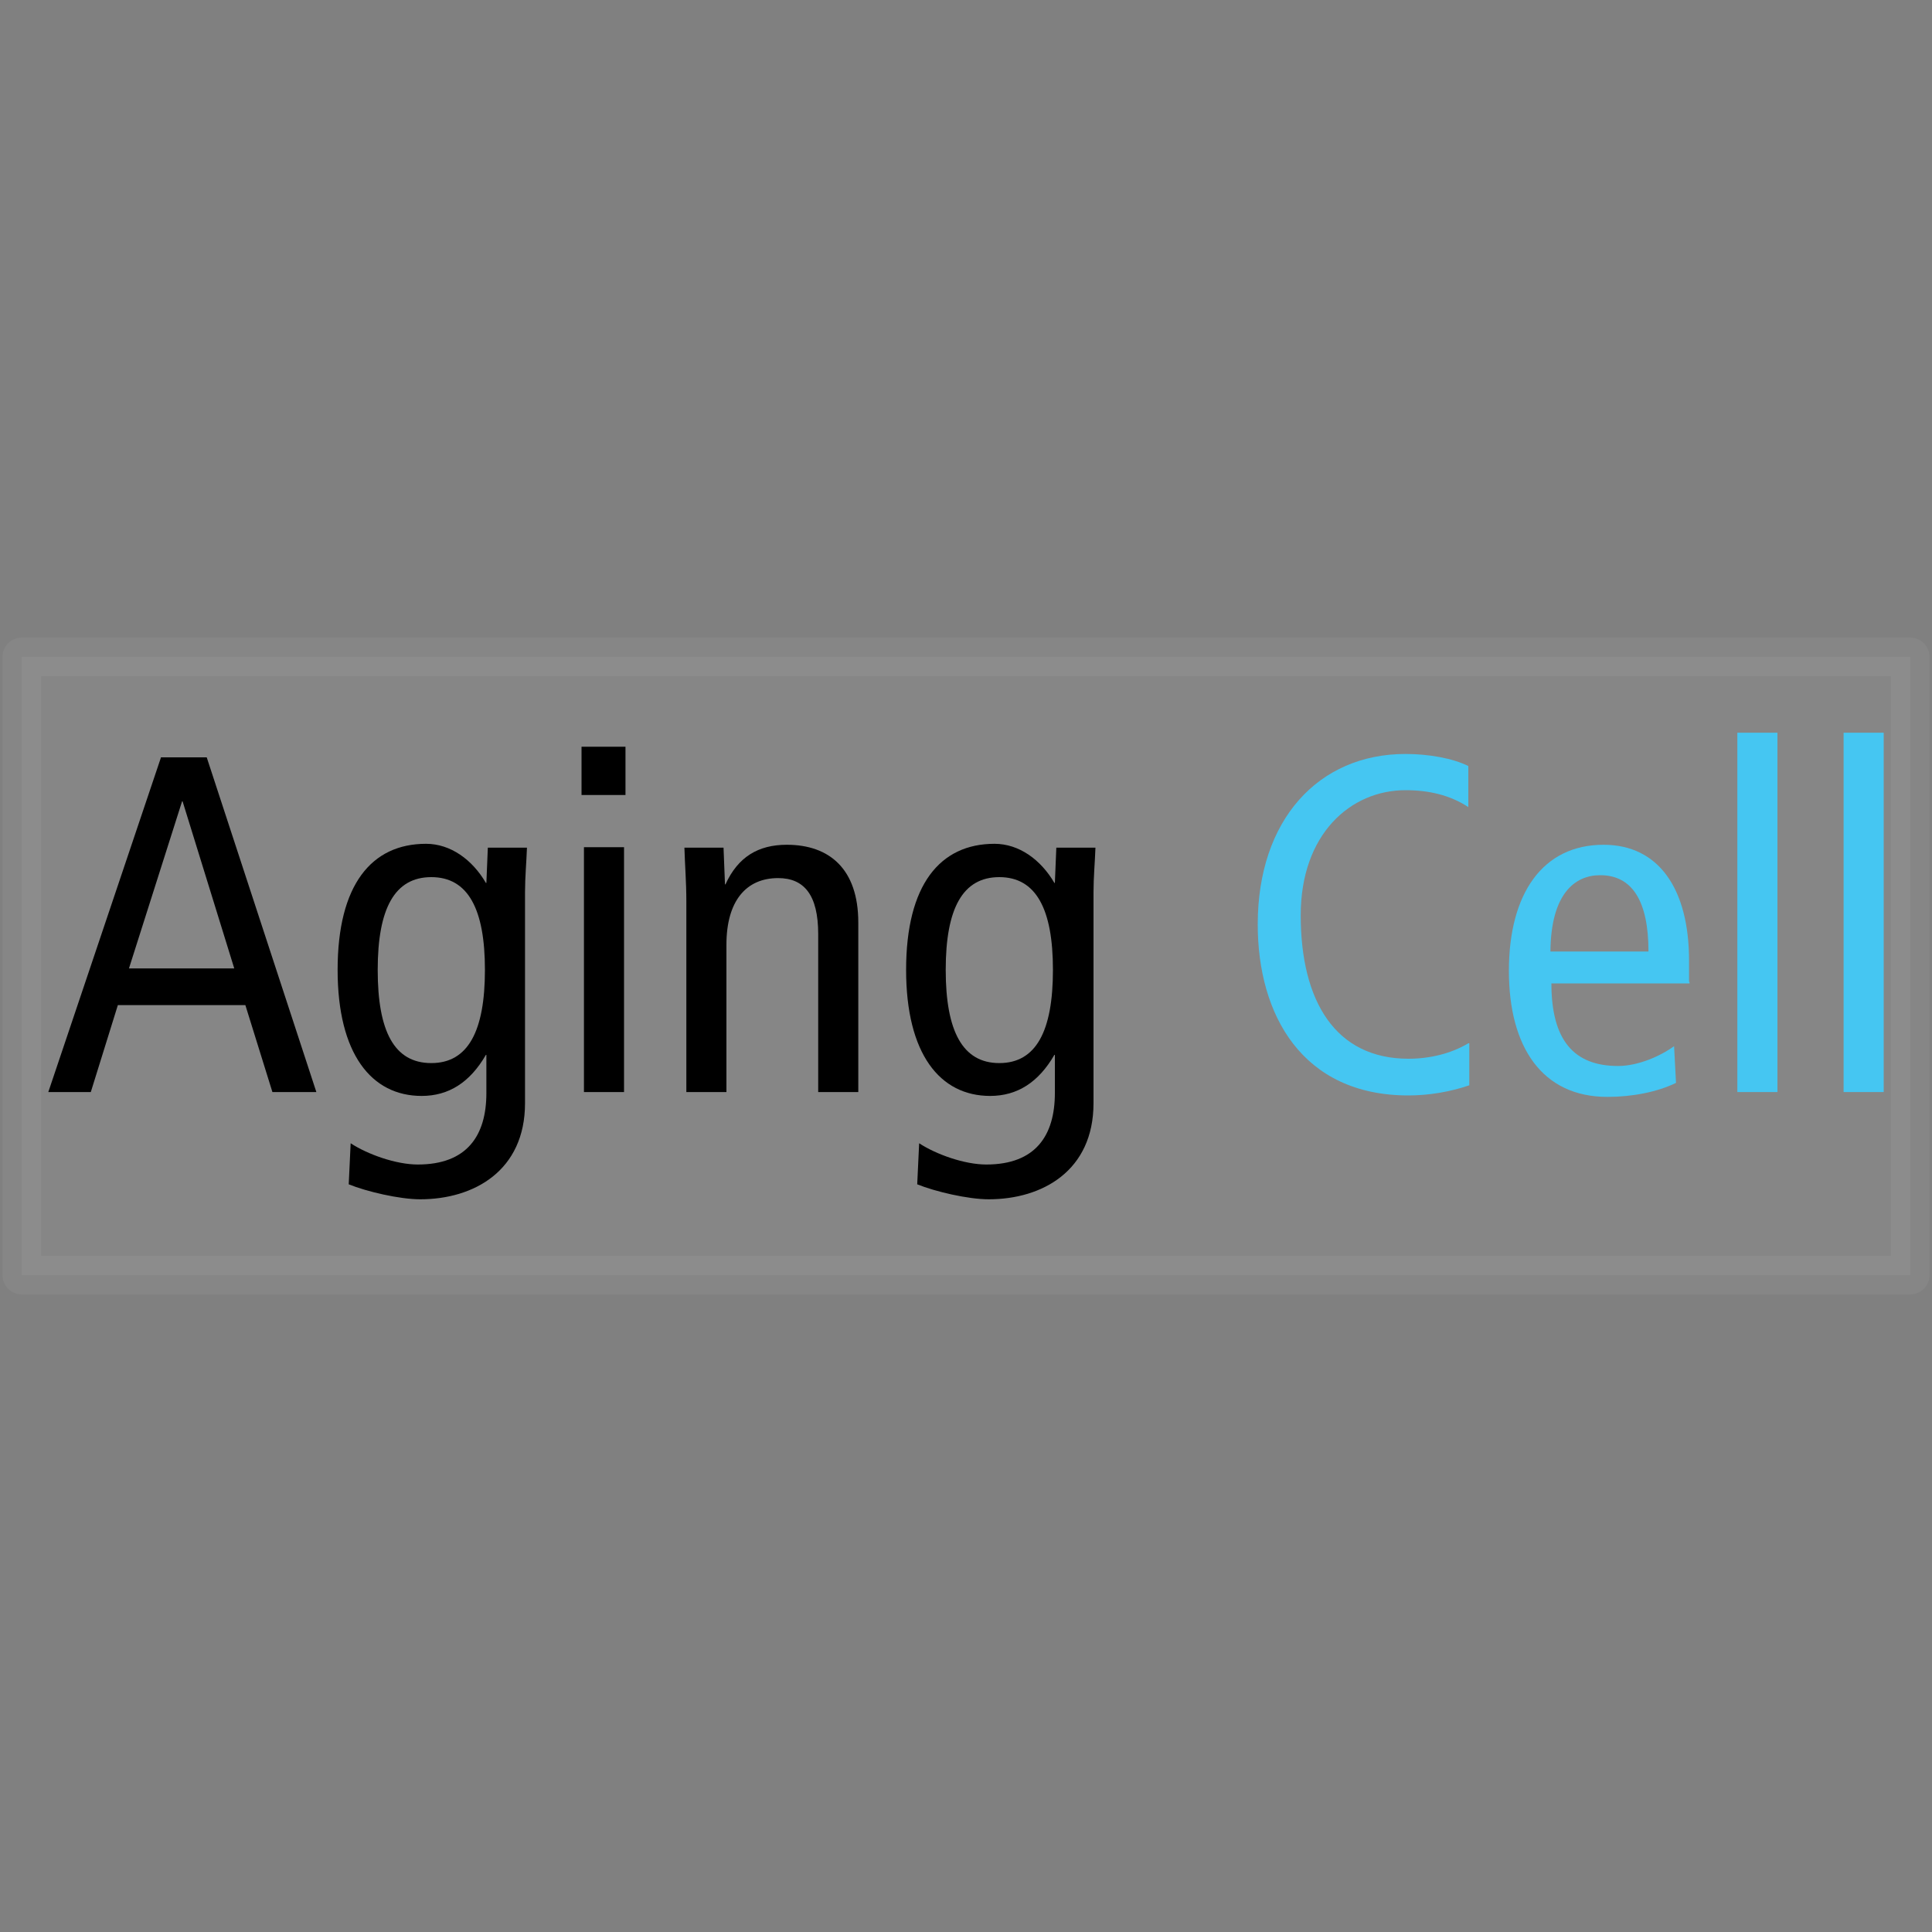 <?xml version="1.0" encoding="utf-8"?>
<!-- Generator: Adobe Illustrator 28.3.0, SVG Export Plug-In . SVG Version: 6.00 Build 0)  -->
<svg version="1.1" id="Layer_1" xmlns="http://www.w3.org/2000/svg" xmlns:xlink="http://www.w3.org/1999/xlink" x="0px" y="0px"
	 viewBox="0 0 400 400" style="enable-background:new 0 0 400 400;" xml:space="preserve">
<rect x="0" y="0" width="400" height="400" fill="#808080" stroke="none"/>
<style type="text/css">
	
		.st0{opacity:5.000000e-02;fill:#FFFFFF;stroke:#FFFFFF;stroke-width:8;stroke-linecap:round;stroke-linejoin:round;stroke-miterlimit:10;}
	.st1{fill:#45C6F2;}
</style>
<rect x="4.5" y="136" class="st0" width="391" height="128"/>
<g>
	<path d="M26.7,200.5l11-34.6h0.1l10.7,34.6H26.7z M33.3,156.9L10,226.1h8.8l5.6-18h26.4l5.6,18h9.1l-22.7-69.3h-9.5V156.9z"/>
	<path d="M108.7,184.7c0-3.1,0.3-6.3,0.4-9.2H101l-0.3,7.3h-0.1c-2.8-4.8-7.3-8.1-12.4-8.1c-11.3,0-18.3,8.5-18.3,26.1
		c0,17.4,7,26.1,17.4,26.1c5.6,0,10-2.8,13.3-8.5h0.1v7.9c0,8.8-4,14.8-14.2,14.8c-4.5,0-10.4-2.1-13.9-4.4l-0.4,8.5
		c3.7,1.5,10.5,3.1,14.8,3.1c11.1,0,21.7-5.9,21.7-19.9V184.7z M78.2,200.8c0-12.7,3.5-19.2,11.1-19.2s11.1,6.6,11.1,19.2
		c0,12.7-3.5,19.3-11.1,19.3C81.6,220.1,78.2,213.5,78.2,200.8"/>
	<path d="M120.4,164.6h9.1v-10h-9.1V164.6z M120.9,226.1h8.3v-50.7h-8.3C120.9,175.4,120.9,226.1,120.9,226.1z"/>
	<path d="M142.1,226.1h8.3v-30.5c0-9.1,4.1-13.8,10.7-13.8c5.4,0,8.3,3.5,8.3,11.6v32.7h8.3V191c0-11.1-6-16.1-14.8-16.1
		c-5.9,0-10.1,2.5-12.7,8.2h-0.1l-0.3-7.6h-8.1c0.1,3.5,0.4,7.2,0.4,11L142.1,226.1L142.1,226.1L142.1,226.1z"/>
	<path d="M226.4,184.7c0-3.1,0.3-6.3,0.4-9.2h-8.1l-0.3,7.3h-0.1c-2.8-4.8-7.3-8.1-12.4-8.1c-11.3,0-18.3,8.5-18.3,26.1
		c0,17.4,7,26.1,17.4,26.1c5.6,0,10-2.8,13.3-8.5h0.1v7.9c0,8.8-4,14.8-14.2,14.8c-4.5,0-10.4-2.1-13.9-4.4l-0.4,8.5
		c3.7,1.5,10.5,3.1,14.8,3.1c11.1,0,21.7-5.9,21.7-19.9V184.7L226.4,184.7z M195.8,200.8c0-12.7,3.5-19.2,11.1-19.2
		s11.1,6.6,11.1,19.2c0,12.7-3.5,19.3-11.1,19.3S195.8,213.5,195.8,200.8"/>
	<path class="st1" d="M304,216c-3.5,2.1-7.9,3.2-12.4,3.2c-15.1,0-22.3-11.9-22.3-29.7c0-16.8,10.3-25.9,21.7-25.9
		c4.8,0,9.2,1,13,3.5v-8.5c-3.2-1.6-8.2-2.5-13-2.5c-18,0-30.6,13.6-30.6,35.3c0,18.7,9.2,35.4,31.2,35.4c4.1,0,8.5-0.7,12.6-2.1
		V216H304z"/>
	<path class="st1" d="M321,197c0.1-11.9,5-15.8,10.3-15.8c6.6,0,10,5.3,10,15.8H321z M349.7,203.3v-4.4c0-14.9-6.3-24-17.7-24
		c-12.6,0-19.6,10.1-19.6,26.1c0,15.8,6.9,26.1,20.4,26.1c5.1,0,10.3-1,14.2-2.9l-0.4-7.6c-2.9,2.1-7.5,4.1-11.6,4.1
		c-9.2,0-13.8-5.4-13.8-17.1h28.6v-0.3H349.7z"/>
	<rect x="359.7" y="151.7" class="st1" width="8.3" height="74.4"/>
	<rect x="381.7" y="151.7" class="st1" width="8.3" height="74.4"/>
</g>
</svg>

